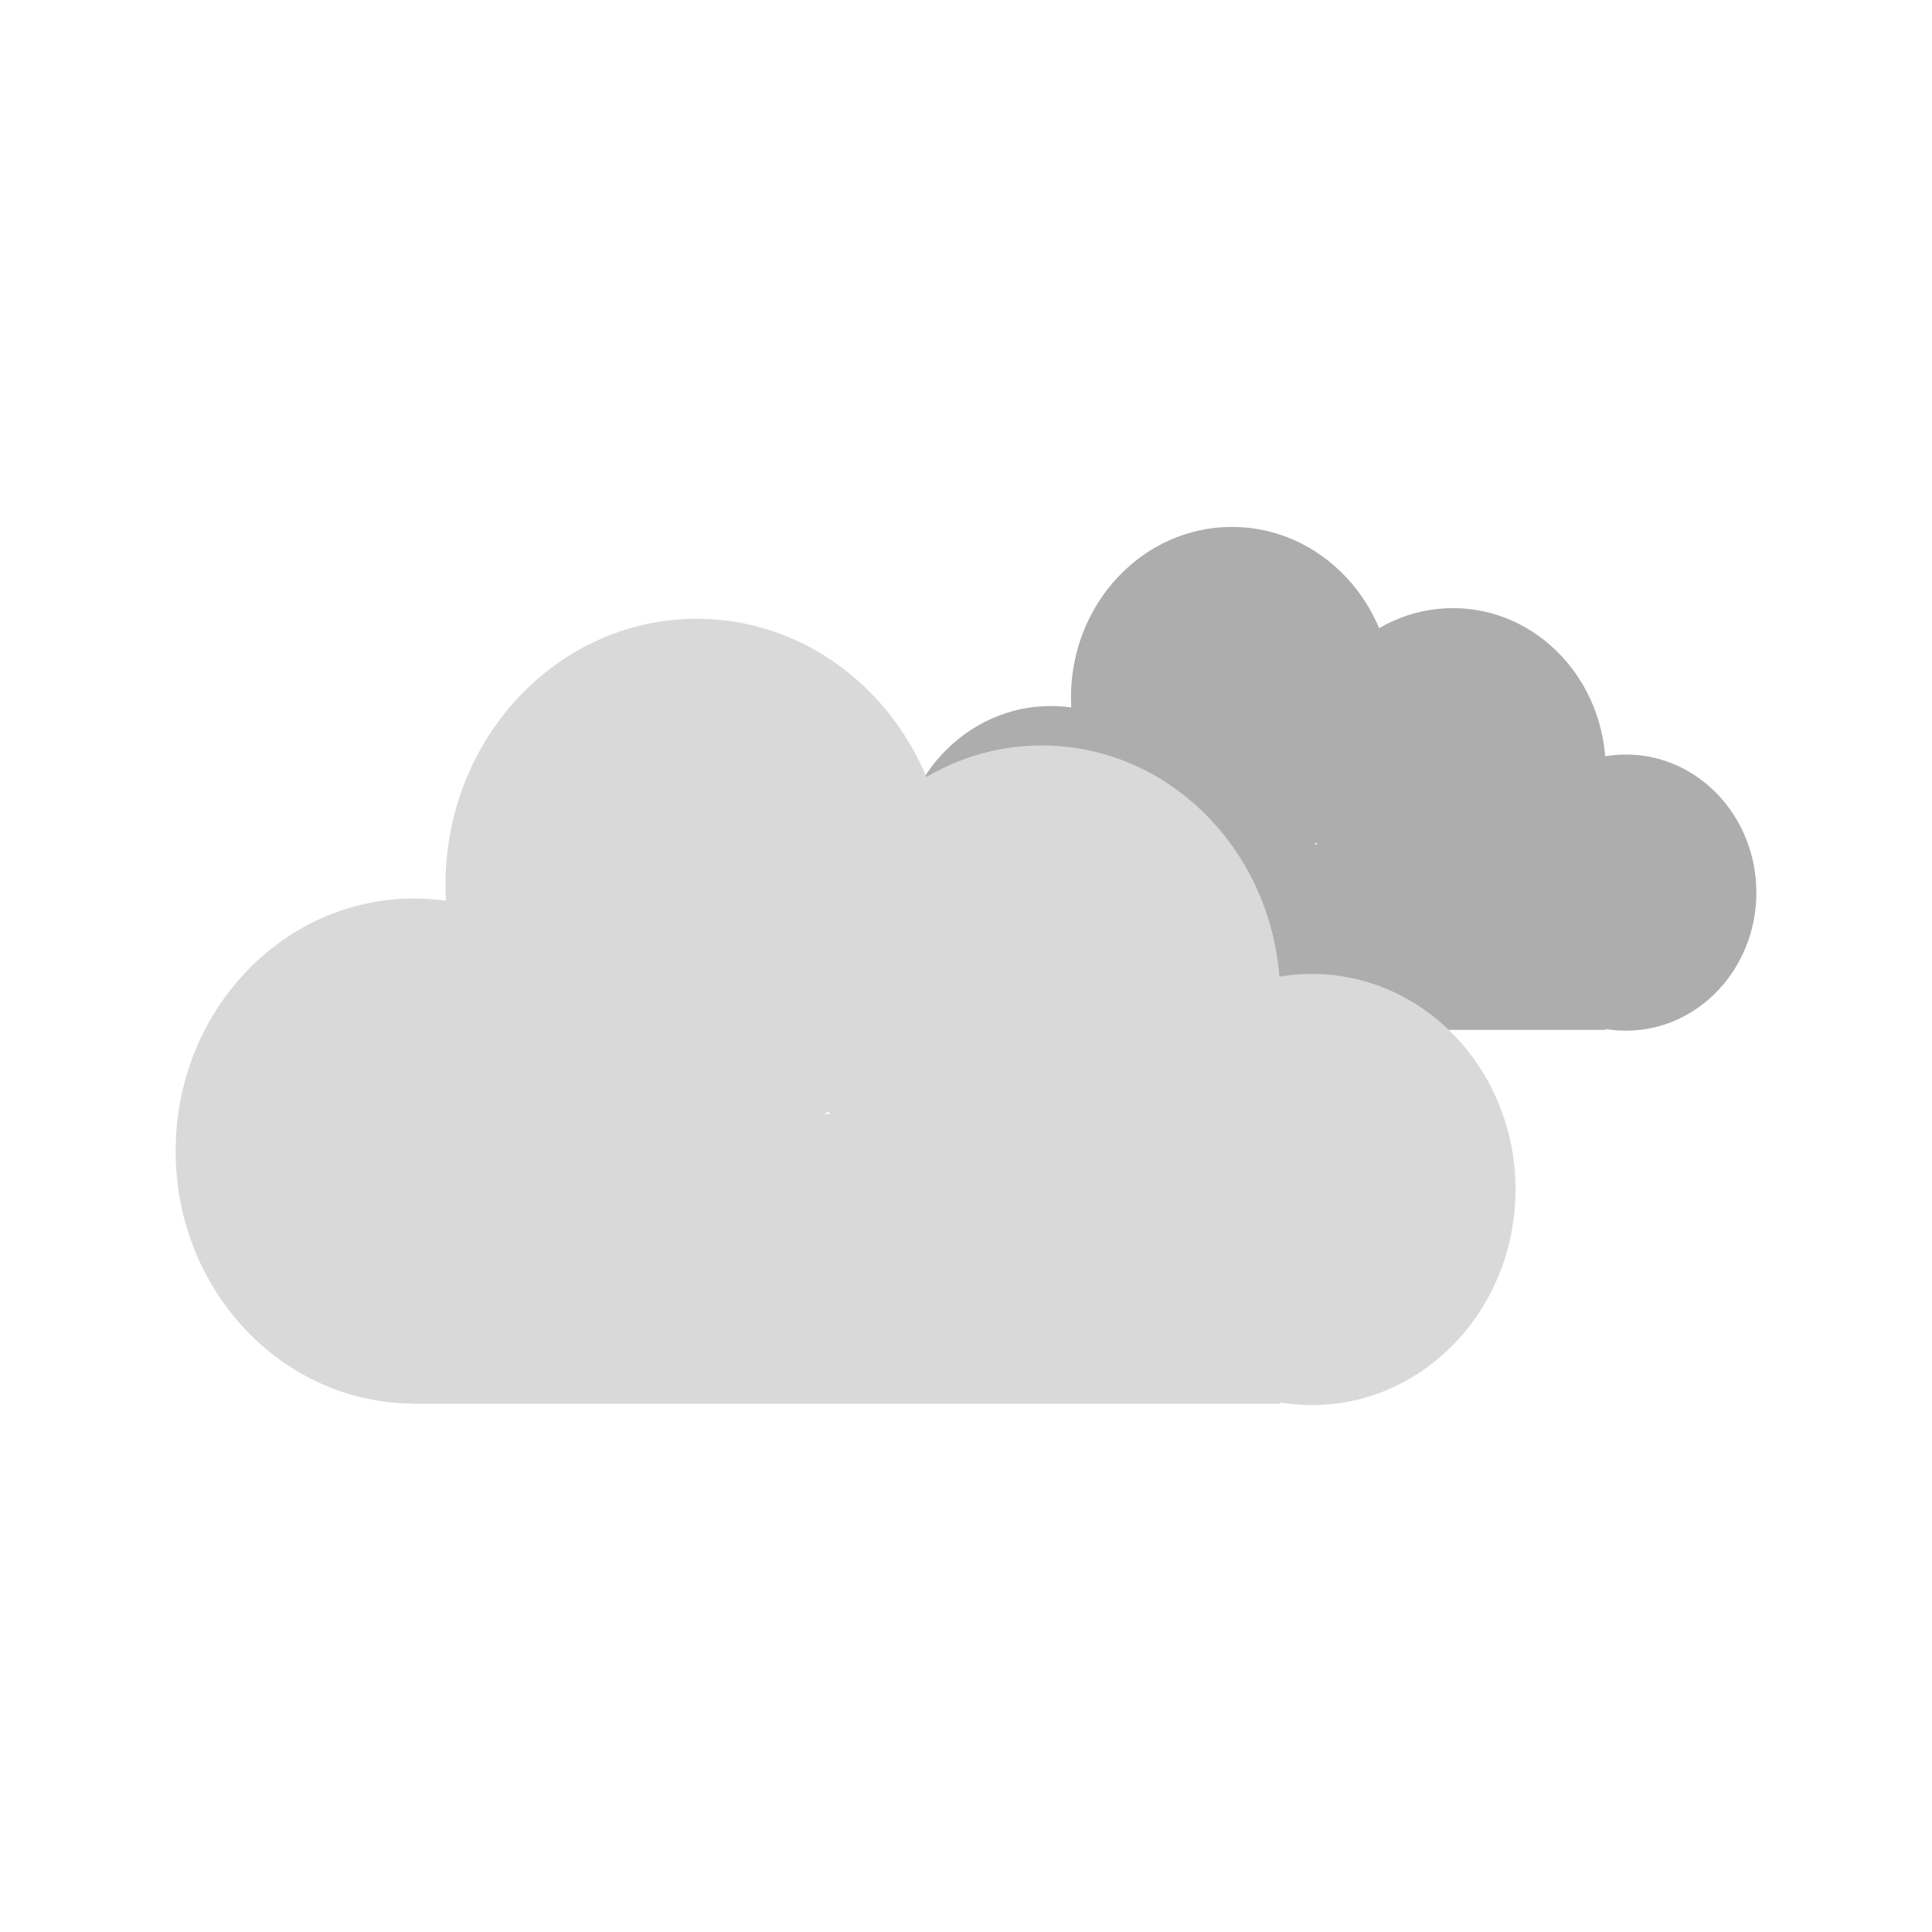 <svg width="33" height="33" viewBox="0 0 33 33" fill="none" xmlns="http://www.w3.org/2000/svg">
<path d="M17.95 17.588C19.391 17.588 20.559 16.35 20.559 14.823C20.559 13.297 19.391 12.059 17.95 12.059C16.508 12.059 15.34 13.297 15.34 14.823C15.34 16.35 16.508 17.588 17.95 17.588Z" fill="#ADADAD"/>
<path d="M21.043 14.826C22.562 14.826 23.793 13.522 23.793 11.913C23.793 10.304 22.562 9 21.043 9C19.524 9 18.293 10.304 18.293 11.913C18.293 13.522 19.524 14.826 21.043 14.826Z" fill="#ADADAD"/>
<path d="M24.817 15.916C26.258 15.916 27.427 14.678 27.427 13.151C27.427 11.624 26.258 10.387 24.817 10.387C23.375 10.387 22.207 11.624 22.207 13.151C22.207 14.678 23.375 15.916 24.817 15.916Z" fill="#ADADAD"/>
<path d="M27.773 17.605C29.003 17.605 30 16.549 30 15.246C30 13.944 29.003 12.888 27.773 12.888C26.544 12.888 25.547 13.944 25.547 15.246C25.547 16.549 26.544 17.605 27.773 17.605Z" fill="#ADADAD"/>
<path d="M27.428 14.42H17.949V17.591H27.428V14.42Z" fill="#ADADAD"/>
<path d="M7.073 23.974C9.322 23.974 11.145 22.043 11.145 19.661C11.145 17.278 9.322 15.347 7.073 15.347C4.823 15.347 3 17.278 3 19.661C3 22.043 4.823 23.974 7.073 23.974Z" fill="#D9D9D9"/>
<path d="M11.901 19.66C14.271 19.66 16.192 17.625 16.192 15.115C16.192 12.604 14.271 10.569 11.901 10.569C9.531 10.569 7.609 12.604 7.609 15.115C7.609 17.625 9.531 19.66 11.901 19.66Z" fill="#D9D9D9"/>
<path d="M17.795 21.361C20.045 21.361 21.868 19.43 21.868 17.047C21.868 14.665 20.045 12.733 17.795 12.733C15.546 12.733 13.723 14.665 13.723 17.047C13.723 19.43 15.546 21.361 17.795 21.361Z" fill="#D9D9D9"/>
<path d="M22.41 24C24.33 24 25.886 22.351 25.886 20.318C25.886 18.284 24.33 16.636 22.41 16.636C20.49 16.636 18.934 18.284 18.934 20.318C18.934 22.351 20.49 24 22.41 24Z" fill="#D9D9D9"/>
<path d="M21.87 19.029H7.074V23.977H21.87V19.029Z" fill="#D9D9D9"/>
</svg>
